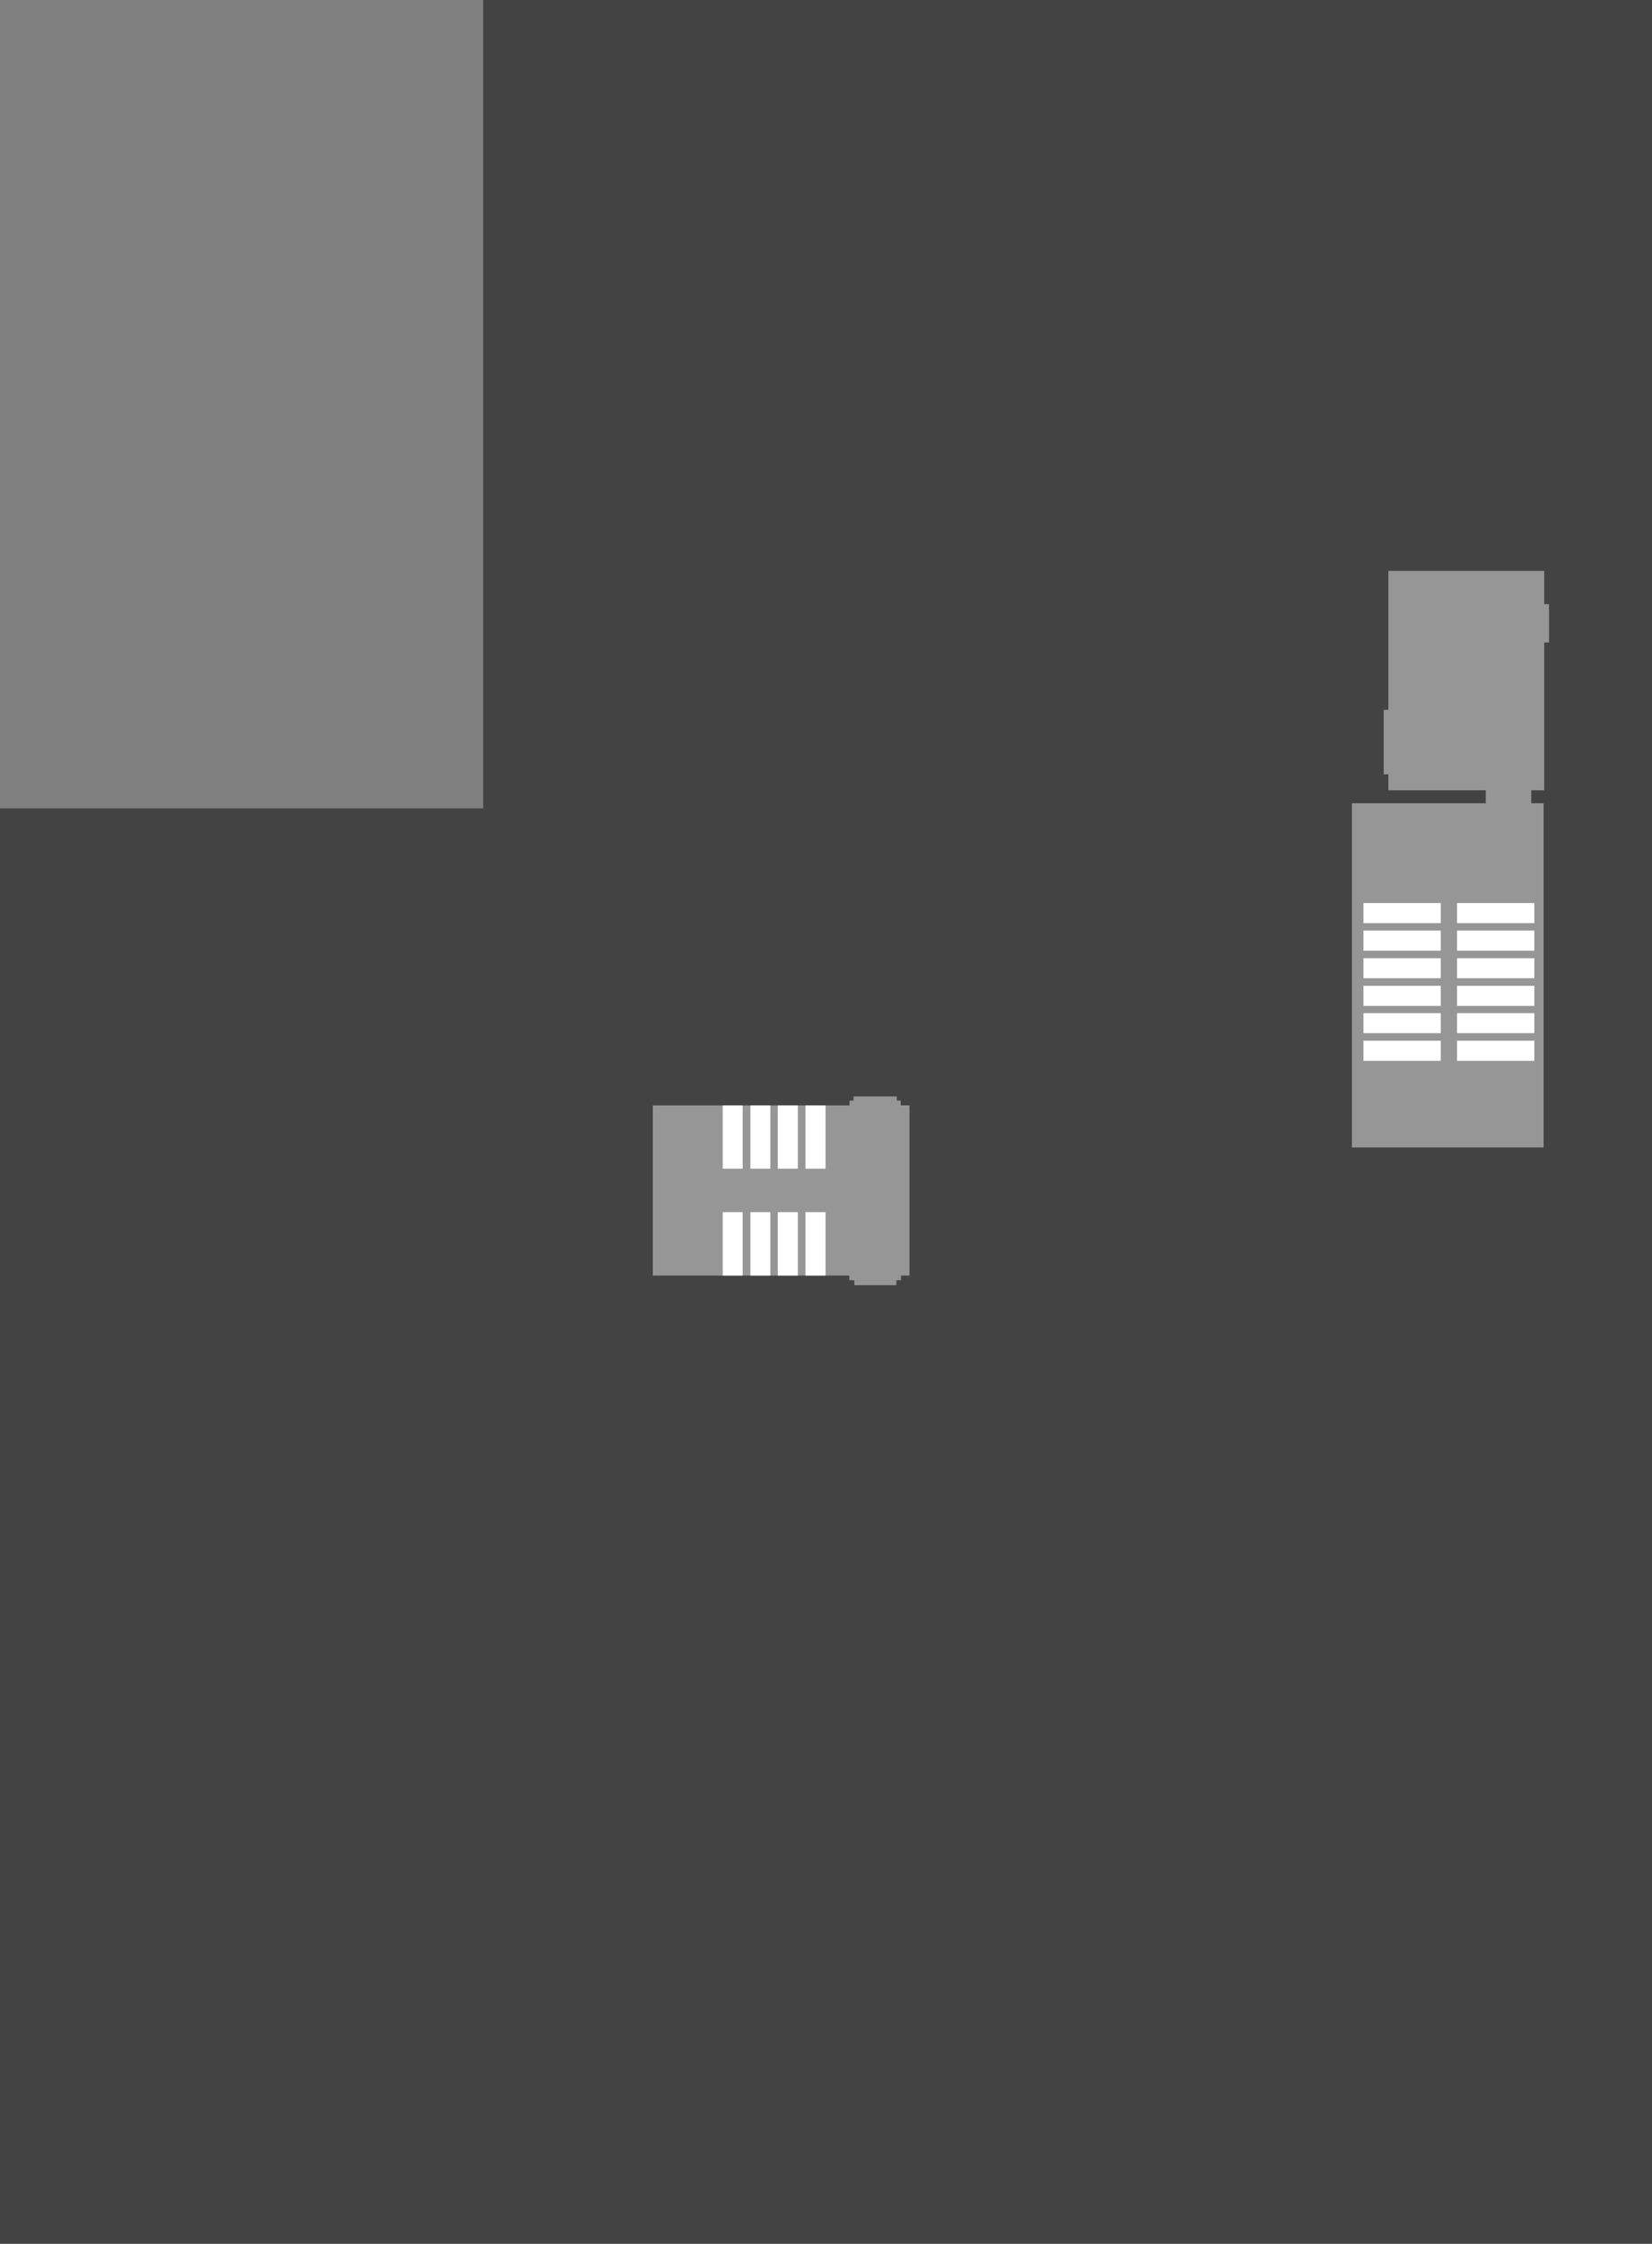 <?xml version="1.0" encoding="UTF-8" standalone="no"?>
<svg xmlns:ffdec="https://www.free-decompiler.com/flash" xmlns:xlink="http://www.w3.org/1999/xlink" ffdec:objectType="shape" height="725.15px" width="534.2px" xmlns="http://www.w3.org/2000/svg">
  <rect width="100%" height="100%" fill="#808080" stroke="none"/>
  <g transform="matrix(1.0, 0.0, 0.0, 1.0, 235.95, 321.95)">
    <path d="M-79.7 -321.95 L298.25 -321.95 298.25 403.2 -235.95 403.2 -235.95 -60.7 -79.7 -60.7 -79.7 -321.95" fill="#434343" fill-rule="evenodd" stroke="none"/>
    <path d="M213.0 -66.55 L213.0 -71.7 211.5 -71.7 211.5 -92.55 213.0 -92.55 213.0 -137.45 263.4 -137.45 263.4 -126.7 264.95 -126.7 264.95 -114.3 263.4 -114.3 263.4 -66.55 259.2 -66.55 259.2 -62.35 263.2 -62.35 263.2 48.9 201.2 48.9 201.2 -62.35 244.5 -62.35 244.5 -66.55 213.0 -66.55" fill="#969696" fill-rule="evenodd" stroke="none"/>
    <path d="M38.75 35.3 L38.75 33.75 40.05 33.75 40.05 32.4 54.05 32.4 54.05 33.75 55.3 33.75 55.3 35.3 58.15 35.3 58.15 90.3 55.4 90.3 55.4 91.8 53.9 91.8 53.9 93.4 40.3 93.4 40.3 91.8 38.7 91.8 38.7 90.3 -24.85 90.3 -24.85 35.3 38.75 35.3" fill="#969696" fill-rule="evenodd" stroke="none"/>
    <path d="M229.95 -3.35 L229.95 3.15 204.95 3.15 204.95 -3.35 229.95 -3.35" fill="#ffffff" fill-rule="evenodd" stroke="none"/>
    <path d="M229.95 -12.25 L229.95 -5.8 204.95 -5.8 204.95 -12.25 229.95 -12.25" fill="#ffffff" fill-rule="evenodd" stroke="none"/>
    <path d="M229.95 -21.2 L229.95 -14.7 204.95 -14.7 204.95 -21.2 229.95 -21.2" fill="#ffffff" fill-rule="evenodd" stroke="none"/>
    <path d="M229.95 -30.1 L229.95 -23.6 204.95 -23.6 204.95 -30.1 229.95 -30.1" fill="#ffffff" fill-rule="evenodd" stroke="none"/>
    <path d="M229.95 14.4 L229.95 20.9 204.95 20.9 204.95 14.4 229.95 14.4" fill="#ffffff" fill-rule="evenodd" stroke="none"/>
    <path d="M229.95 5.5 L229.95 11.95 204.95 11.95 204.95 5.5 229.95 5.5" fill="#ffffff" fill-rule="evenodd" stroke="none"/>
    <path d="M235.2 -3.35 L260.2 -3.35 260.2 3.15 235.2 3.15 235.2 -3.35" fill="#ffffff" fill-rule="evenodd" stroke="none"/>
    <path d="M260.2 -5.8 L235.2 -5.8 235.2 -12.25 260.2 -12.25 260.2 -5.8" fill="#ffffff" fill-rule="evenodd" stroke="none"/>
    <path d="M260.2 -14.7 L235.2 -14.7 235.2 -21.2 260.2 -21.2 260.2 -14.7" fill="#ffffff" fill-rule="evenodd" stroke="none"/>
    <path d="M260.2 -23.6 L235.2 -23.6 235.2 -30.1 260.2 -30.1 260.2 -23.6" fill="#ffffff" fill-rule="evenodd" stroke="none"/>
    <path d="M260.2 20.9 L235.2 20.9 235.2 14.4 260.2 14.4 260.2 20.9" fill="#ffffff" fill-rule="evenodd" stroke="none"/>
    <path d="M260.2 11.95 L235.2 11.95 235.2 5.5 260.2 5.5 260.2 11.95" fill="#ffffff" fill-rule="evenodd" stroke="none"/>
    <path d="M-2.25 90.3 L-2.25 69.8 4.2 69.8 4.2 90.3 -2.25 90.3" fill="#ffffff" fill-rule="evenodd" stroke="none"/>
    <path d="M6.7 90.3 L6.7 69.8 13.15 69.8 13.15 90.3 6.7 90.3" fill="#ffffff" fill-rule="evenodd" stroke="none"/>
    <path d="M15.55 90.3 L15.55 69.8 22.05 69.8 22.05 90.3 15.55 90.3" fill="#ffffff" fill-rule="evenodd" stroke="none"/>
    <path d="M24.5 90.3 L24.5 69.8 31.0 69.8 31.0 90.3 24.5 90.3" fill="#ffffff" fill-rule="evenodd" stroke="none"/>
    <path d="M-2.25 55.75 L-2.25 35.3 4.2 35.3 4.2 55.75 -2.25 55.75" fill="#ffffff" fill-rule="evenodd" stroke="none"/>
    <path d="M13.15 35.3 L13.15 55.75 6.7 55.75 6.7 35.3 13.15 35.3" fill="#ffffff" fill-rule="evenodd" stroke="none"/>
    <path d="M15.55 55.75 L15.55 35.3 22.05 35.3 22.05 55.75 15.55 55.75" fill="#ffffff" fill-rule="evenodd" stroke="none"/>
    <path d="M24.5 55.75 L24.5 35.3 31.0 35.3 31.0 55.75 24.5 55.75" fill="#ffffff" fill-rule="evenodd" stroke="none"/>
  </g>
</svg>
